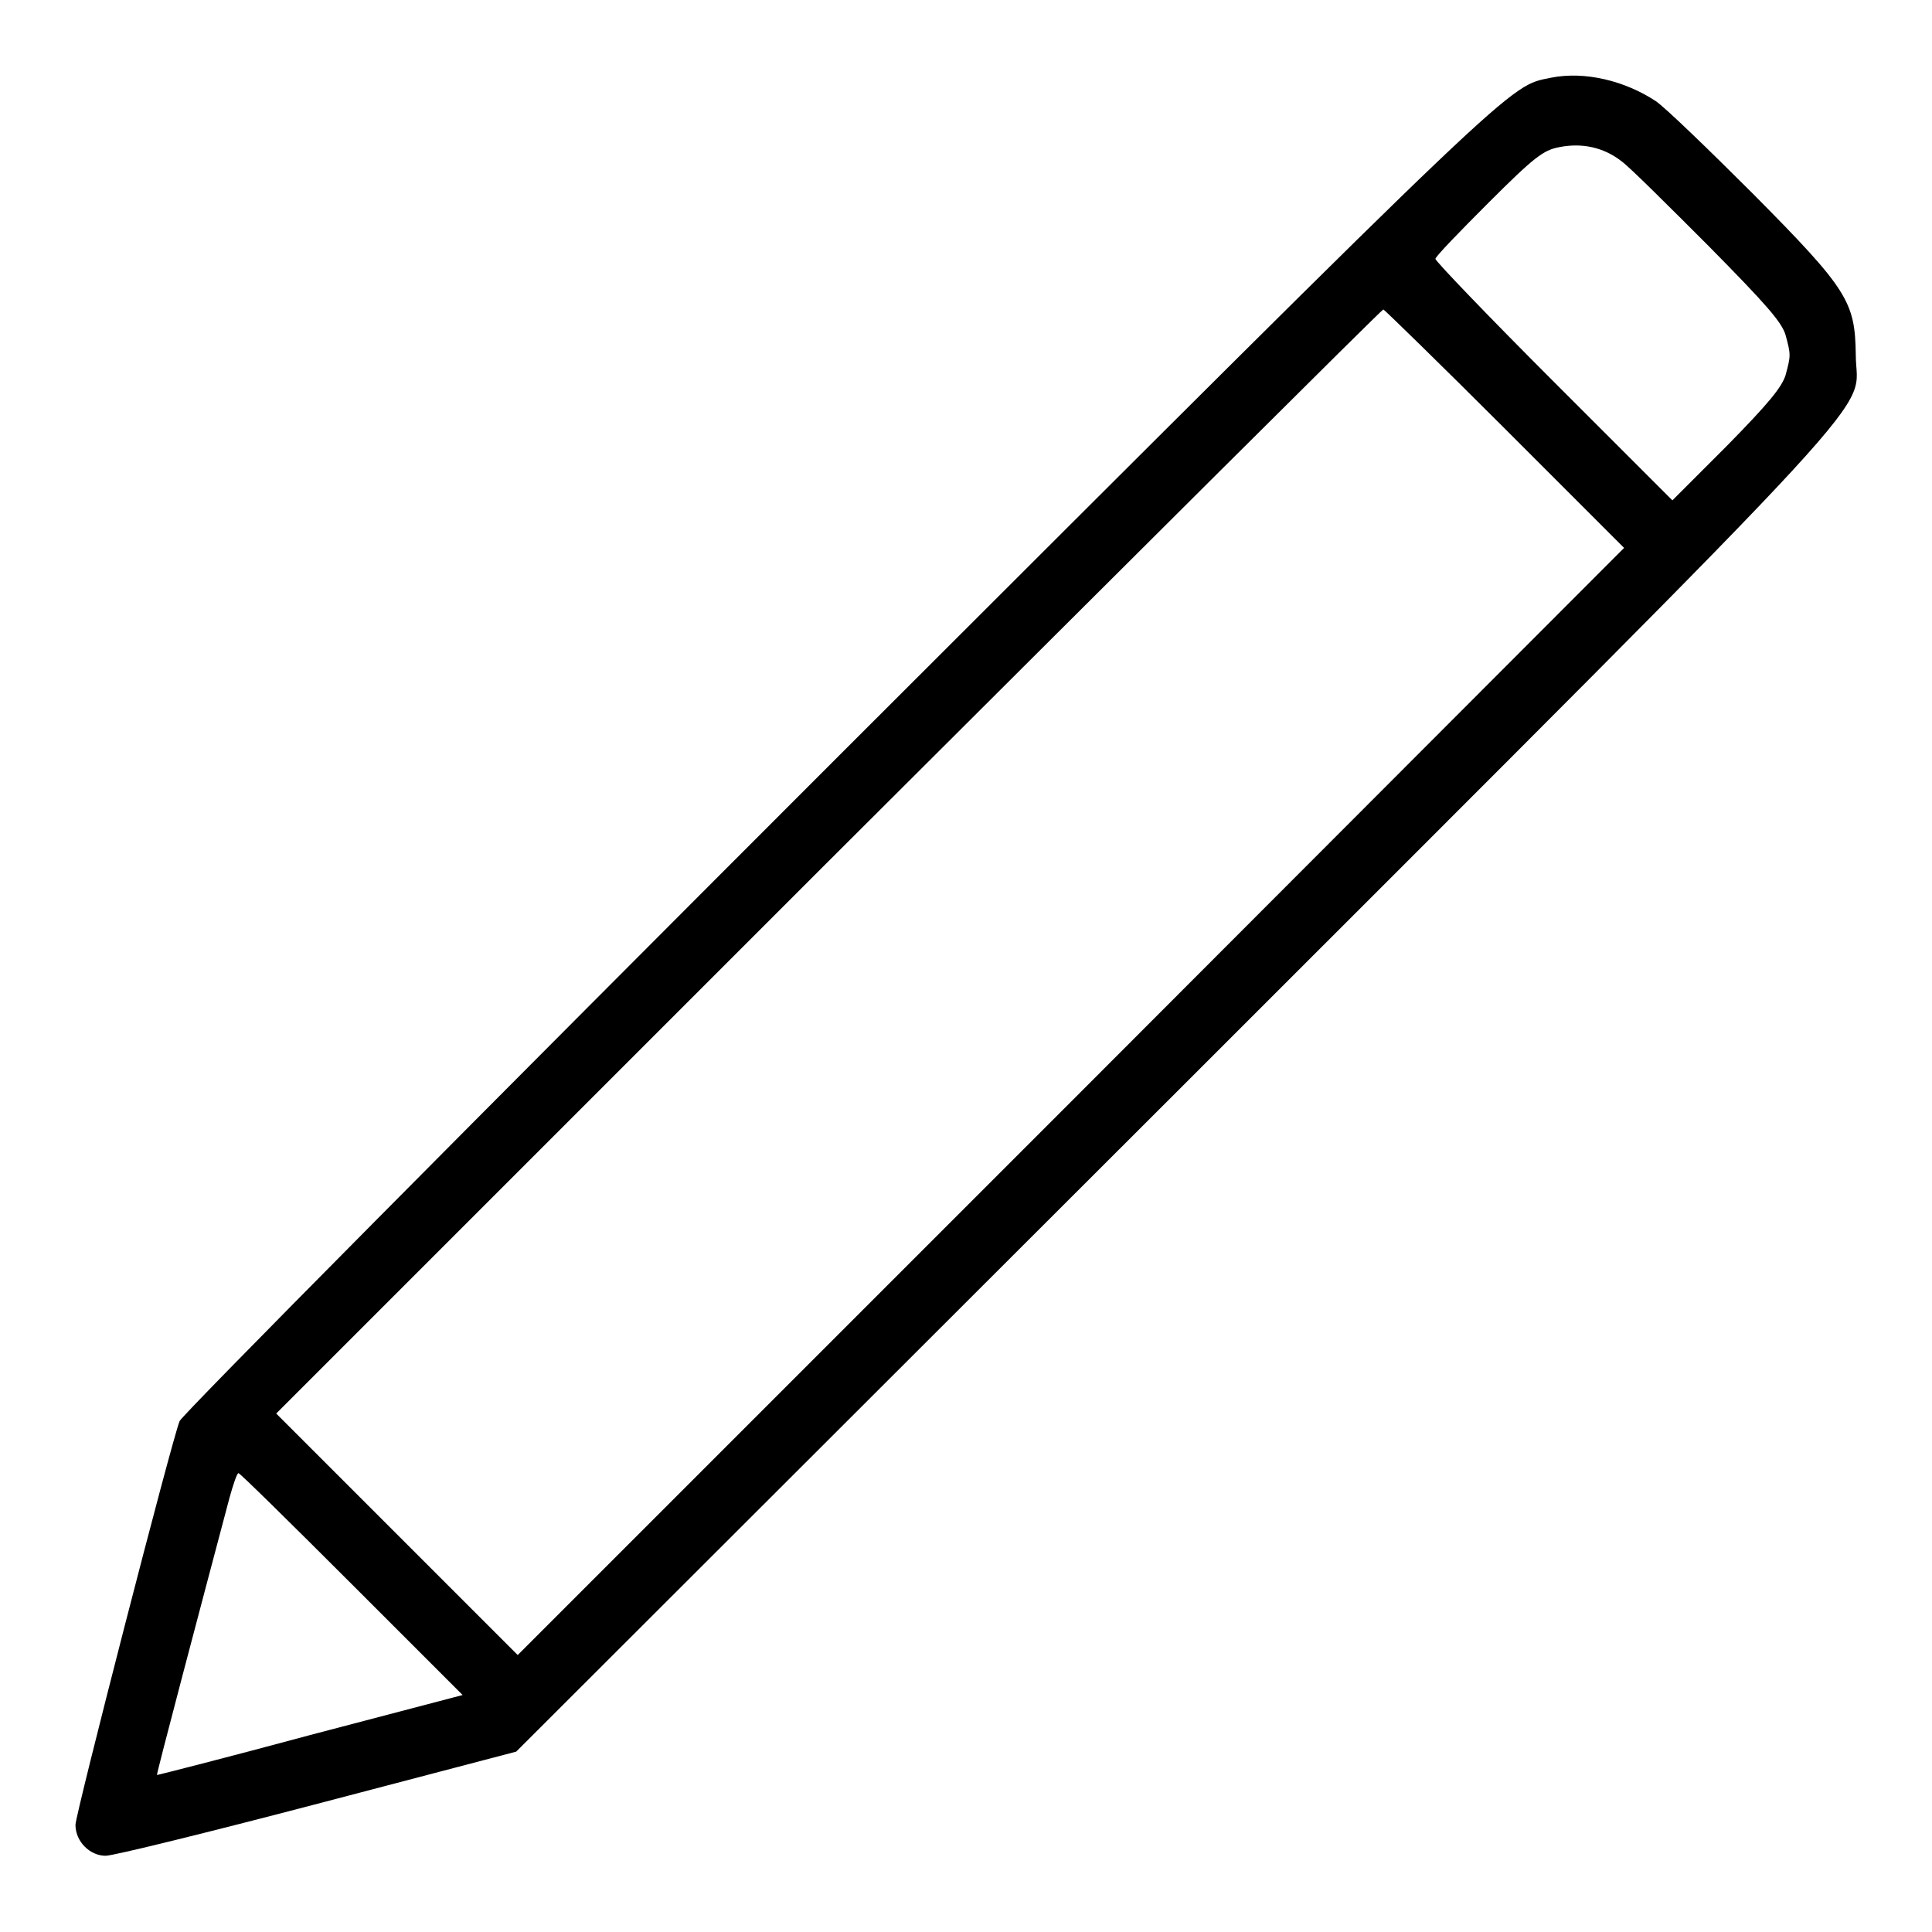 <?xml version="1.0" encoding="utf-8"?>
<!-- Svg Vector Icons : http://www.onlinewebfonts.com/icon -->
<!DOCTYPE svg PUBLIC "-//W3C//DTD SVG 1.1//EN" "http://www.w3.org/Graphics/SVG/1.1/DTD/svg11.dtd">
<svg version="1.1" xmlns="http://www.w3.org/2000/svg" xmlns:xlink="http://www.w3.org/1999/xlink" x="0px" y="0px" viewBox="0 0 256 256" enable-background="new 0 0 256 256" xml:space="preserve">
<g><g><g><path fill="#000000" d="M205.5,10.3c-5.7,1.2-3-1.4-94.2,89.7c-47.9,47.9-87.3,87.6-87.5,88.3c-1,2.4-13.8,52.1-13.8,53.5c0,2.2,1.9,4.1,4,4.1c1,0,13.6-3.1,28.1-6.9l26.3-6.9l87.1-87c98-98,90.4-89.8,90.4-98.1c-0.1-7-1-8.6-13.6-21.3c-5.9-5.9-11.7-11.5-12.9-12.3C215.3,10.7,210,9.4,205.5,10.3z M214.9,21.4c1.1,0.8,6.2,5.9,11.5,11.2c7.7,7.8,9.7,10.1,10.2,11.8c0.7,2.6,0.7,2.7,0,5.3c-0.5,1.6-2.2,3.7-7.8,9.4l-7.2,7.2l-15.7-15.7c-8.7-8.7-15.7-16-15.7-16.3c0-0.3,3.2-3.6,7-7.4c6.1-6.1,7.3-7,9.4-7.4C209.6,18.9,212.5,19.5,214.9,21.4z M199.4,56.8l15.8,15.8L141.9,146l-73.3,73.3l-16-16l-16-16l73.2-73.2C150.1,73.9,183.1,41,183.3,41C183.4,41,190.7,48.1,199.4,56.8z M46.6,209.9l14.7,14.7l-20.2,5.3c-11.1,3-20.2,5.3-20.3,5.3c-0.1-0.1,5.7-22,9.6-36.7c0.5-1.8,1-3.3,1.2-3.3C31.8,195.2,38.5,201.8,46.6,209.9z"/></g></g></g>
</svg>